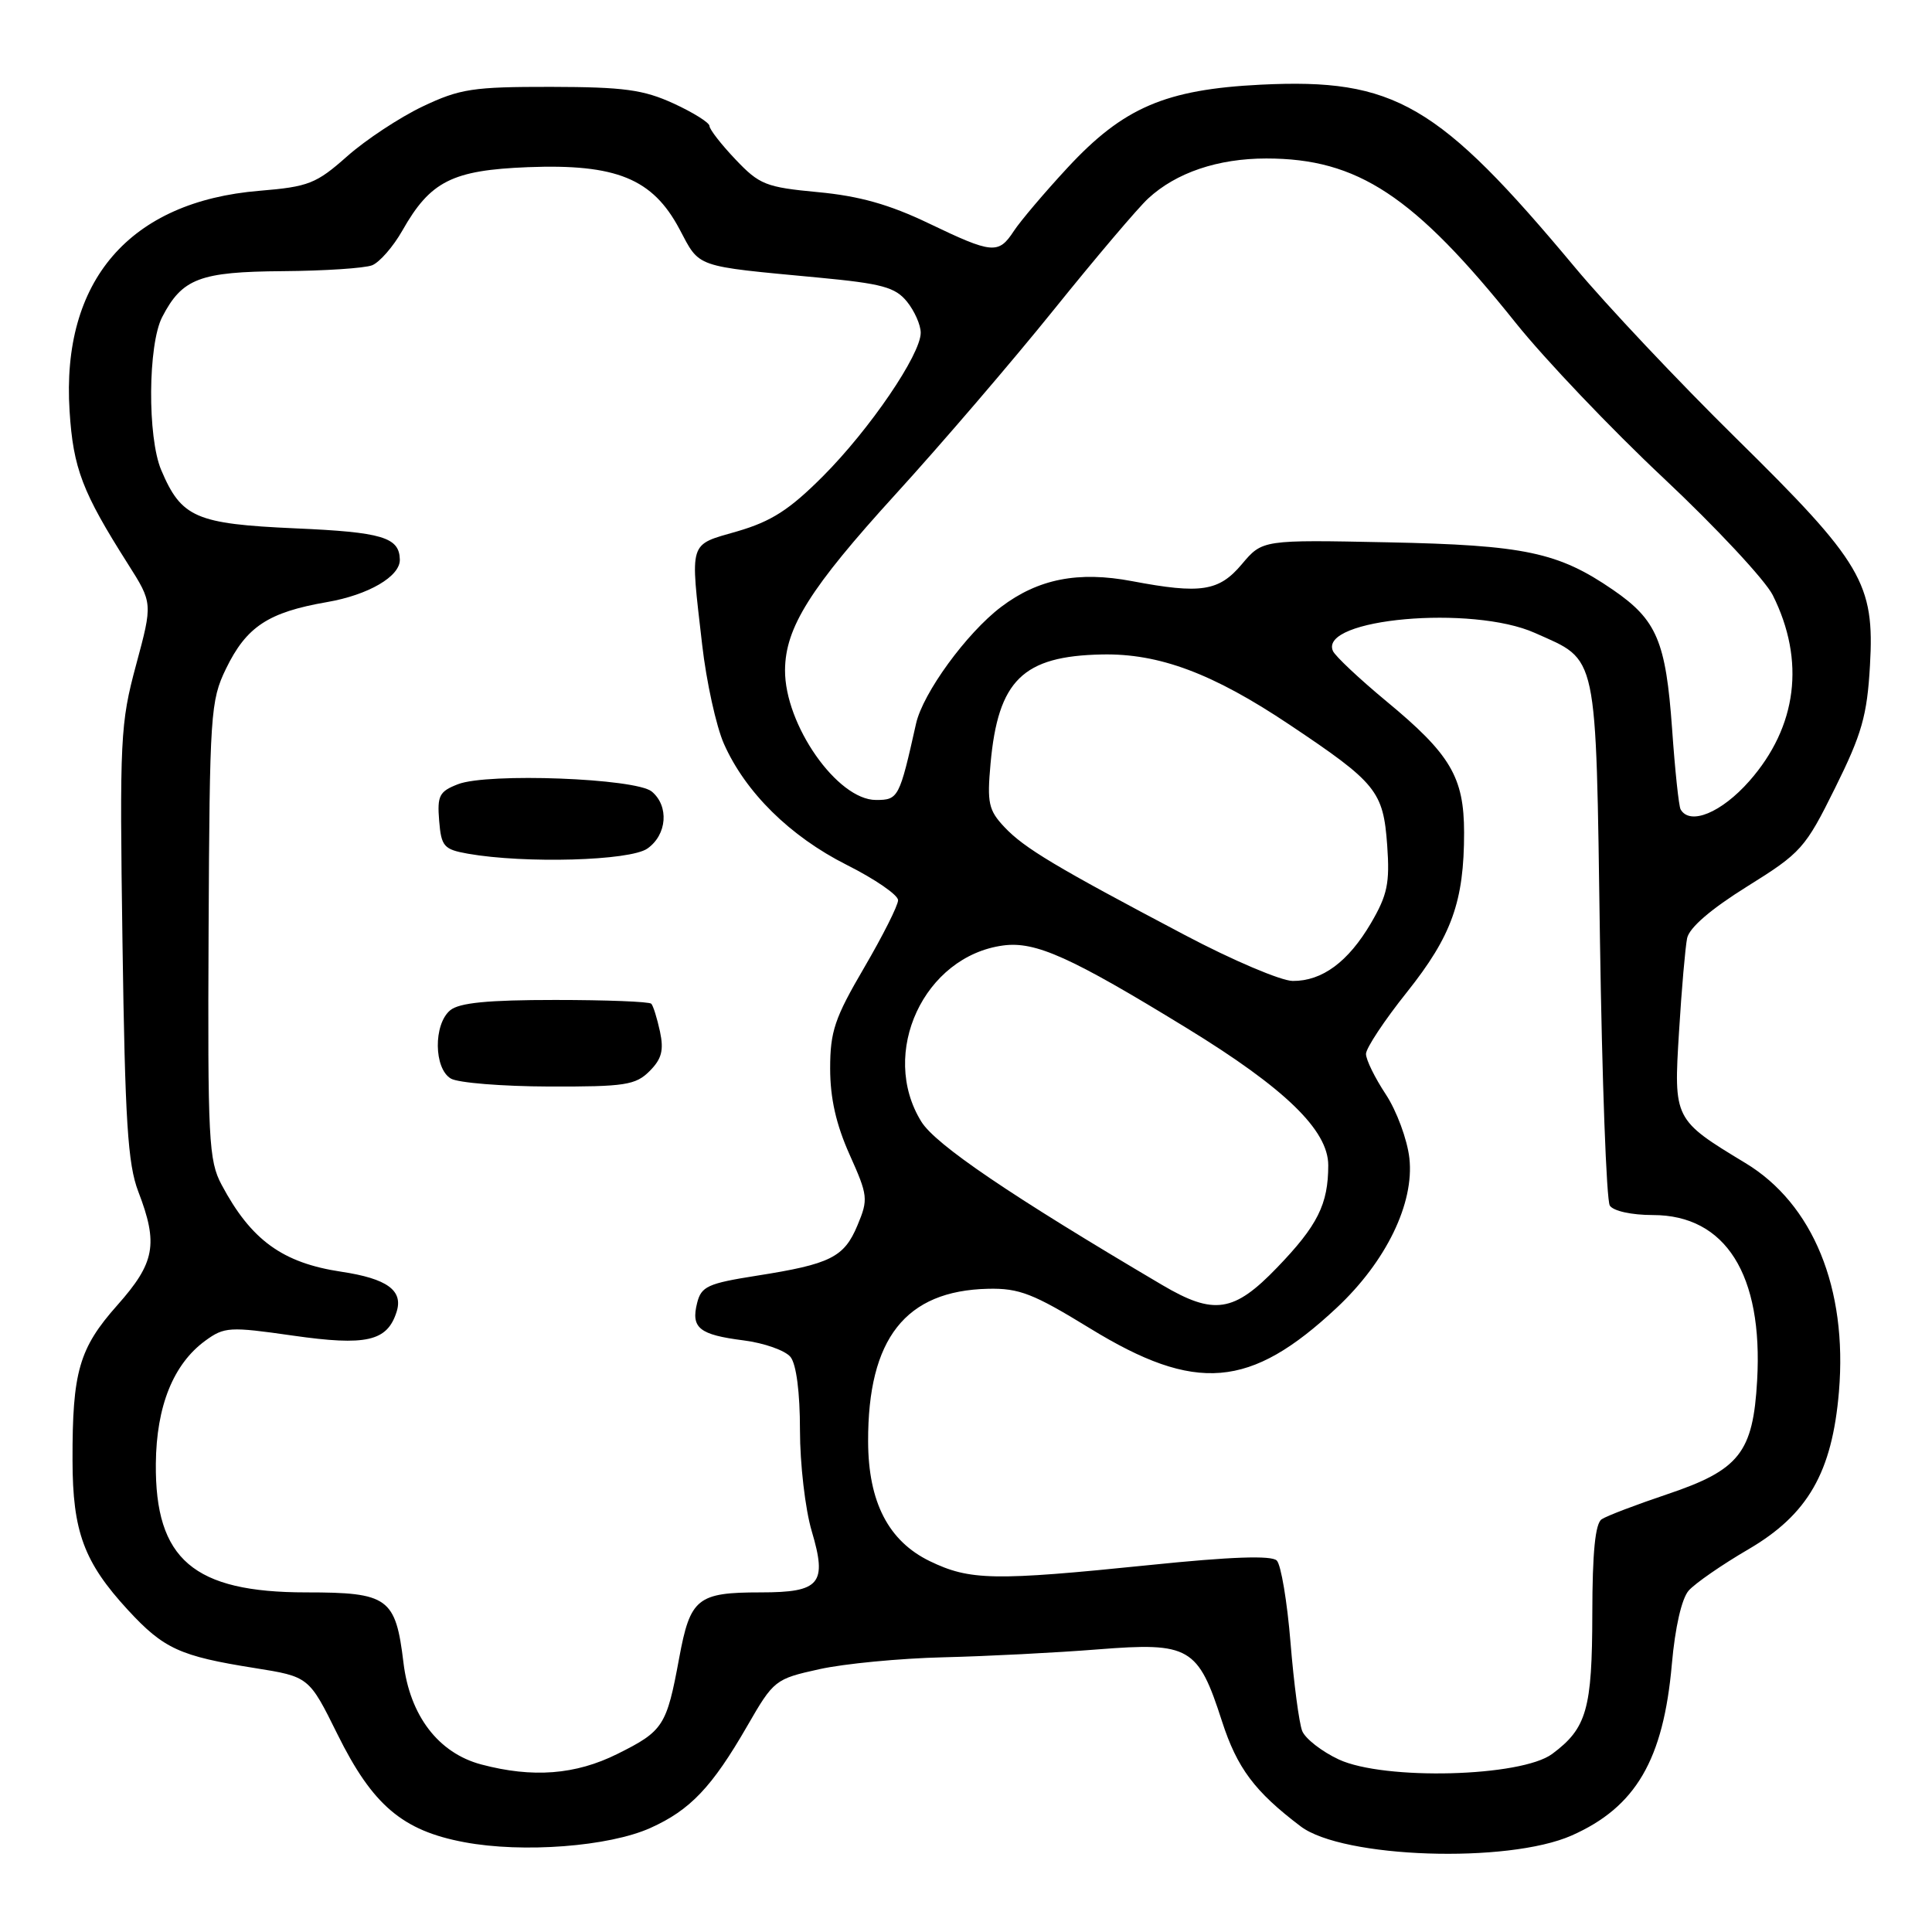 <?xml version="1.0" encoding="UTF-8" standalone="no"?>
<!DOCTYPE svg PUBLIC "-//W3C//DTD SVG 1.1//EN" "http://www.w3.org/Graphics/SVG/1.1/DTD/svg11.dtd" >
<svg xmlns="http://www.w3.org/2000/svg" xmlns:xlink="http://www.w3.org/1999/xlink" version="1.1" viewBox="0 0 256 256">
 <g >
 <path fill="currentColor"
d=" M 208.26 243.21 C 216.75 239.45 220.41 233.19 221.53 220.50 C 221.96 215.63 222.83 211.82 223.76 210.76 C 224.61 209.80 228.17 207.33 231.69 205.28 C 239.57 200.67 242.77 195.08 243.67 184.40 C 244.82 170.71 240.23 159.51 231.26 154.10 C 221.79 148.37 221.76 148.31 222.48 136.71 C 222.82 131.09 223.31 125.52 223.55 124.32 C 223.84 122.92 226.70 120.46 231.51 117.46 C 238.67 113.00 239.20 112.41 243.17 104.39 C 246.71 97.25 247.40 94.82 247.78 88.19 C 248.41 77.31 246.79 74.55 229.99 58.02 C 222.43 50.58 212.88 40.45 208.75 35.50 C 190.58 13.72 184.80 10.35 167.06 11.22 C 154.42 11.85 148.84 14.25 141.44 22.24 C 138.39 25.53 135.20 29.30 134.34 30.61 C 132.30 33.72 131.51 33.65 123.03 29.58 C 117.84 27.09 113.85 25.97 108.39 25.46 C 101.47 24.81 100.63 24.47 97.46 21.13 C 95.56 19.13 94.01 17.14 94.01 16.69 C 94.00 16.25 91.86 14.91 89.25 13.71 C 85.25 11.88 82.67 11.53 73.00 11.51 C 62.66 11.50 60.95 11.76 56.00 14.11 C 52.98 15.55 48.48 18.51 46.00 20.71 C 41.89 24.35 40.89 24.74 34.39 25.28 C 17.17 26.69 8.11 37.20 9.22 54.47 C 9.70 62.06 10.91 65.21 16.94 74.71 C 20.24 79.91 20.24 79.91 18.03 88.11 C 15.94 95.87 15.84 97.81 16.23 124.90 C 16.57 148.57 16.93 154.25 18.32 157.88 C 21.00 164.85 20.54 167.32 15.55 172.94 C 10.48 178.65 9.58 181.76 9.61 193.50 C 9.62 202.95 11.13 207.01 16.95 213.33 C 21.69 218.47 23.83 219.45 33.72 221.02 C 40.94 222.17 40.94 222.17 44.72 229.81 C 49.37 239.20 53.33 242.57 61.52 244.10 C 69.28 245.56 80.69 244.68 86.17 242.22 C 91.45 239.85 94.34 236.81 99.01 228.71 C 102.52 222.62 102.71 222.47 108.55 221.18 C 111.82 220.45 119.22 219.74 125.00 219.60 C 130.78 219.46 140.00 218.99 145.50 218.55 C 157.64 217.59 158.75 218.23 161.92 228.08 C 163.93 234.28 166.24 237.38 172.34 242.00 C 177.90 246.22 199.79 246.96 208.26 243.21 Z  M 63.77 233.80 C 58.09 232.29 54.30 227.33 53.46 220.30 C 52.42 211.71 51.45 211.00 40.58 211.00 C 25.64 211.00 20.53 206.63 20.65 193.94 C 20.72 186.33 22.96 180.76 27.19 177.66 C 29.73 175.81 30.40 175.77 38.78 176.97 C 48.55 178.37 51.31 177.74 52.55 173.83 C 53.46 170.99 51.29 169.42 45.22 168.51 C 37.43 167.34 33.27 164.32 29.37 157.00 C 27.65 153.79 27.51 151.03 27.64 123.28 C 27.78 94.55 27.89 92.85 29.94 88.62 C 32.65 83.04 35.53 81.13 43.33 79.78 C 48.83 78.83 53.04 76.37 52.98 74.14 C 52.91 71.19 50.65 70.51 39.14 70.01 C 25.94 69.42 24.03 68.59 21.36 62.28 C 19.52 57.93 19.60 45.68 21.49 42.01 C 24.14 36.89 26.47 36.01 37.47 35.93 C 42.99 35.89 48.31 35.54 49.31 35.15 C 50.30 34.75 52.10 32.69 53.31 30.56 C 57.02 24.01 59.91 22.55 69.96 22.15 C 81.66 21.70 86.48 23.67 90.03 30.35 C 92.78 35.53 91.88 35.22 108.43 36.78 C 116.87 37.58 118.62 38.05 120.18 39.97 C 121.18 41.21 122.00 43.06 122.00 44.09 C 122.00 46.98 115.25 56.89 109.03 63.12 C 104.61 67.55 102.22 69.08 97.71 70.40 C 91.18 72.29 91.44 71.47 93.04 85.43 C 93.60 90.33 94.90 96.24 95.92 98.55 C 98.77 104.98 104.67 110.81 112.19 114.60 C 115.94 116.48 119.00 118.59 119.00 119.28 C 119.00 119.98 116.97 124.00 114.50 128.23 C 110.60 134.89 110.00 136.67 110.00 141.58 C 110.00 145.52 110.79 149.00 112.57 152.98 C 115.01 158.42 115.07 158.90 113.62 162.36 C 111.85 166.60 110.06 167.50 100.25 169.04 C 93.79 170.06 92.92 170.45 92.37 172.66 C 91.54 175.97 92.65 176.86 98.54 177.61 C 101.27 177.96 104.06 178.95 104.75 179.81 C 105.52 180.78 106.00 184.51 106.00 189.51 C 106.00 193.98 106.70 200.00 107.56 202.89 C 109.63 209.86 108.68 211.00 100.81 211.00 C 92.39 211.00 91.46 211.76 89.99 219.72 C 88.33 228.71 87.90 229.37 81.82 232.40 C 76.26 235.17 70.59 235.61 63.77 233.80 Z  M 86.07 141.93 C 87.68 140.32 87.98 139.17 87.45 136.68 C 87.07 134.93 86.56 133.28 86.30 133.00 C 86.04 132.72 80.31 132.50 73.57 132.50 C 64.64 132.50 60.85 132.87 59.65 133.87 C 57.42 135.73 57.48 141.60 59.75 142.92 C 60.71 143.48 66.56 143.95 72.75 143.97 C 82.81 144.00 84.22 143.78 86.07 141.93 Z  M 85.78 112.44 C 88.39 110.61 88.68 106.81 86.36 104.88 C 84.24 103.13 64.64 102.38 60.69 103.91 C 58.21 104.87 57.92 105.43 58.19 108.75 C 58.47 112.17 58.81 112.55 62.00 113.12 C 69.56 114.45 83.47 114.06 85.78 112.44 Z  M 177.40 233.14 C 175.15 232.09 172.97 230.39 172.55 229.37 C 172.14 228.34 171.44 223.07 171.00 217.65 C 170.56 212.23 169.74 207.34 169.18 206.78 C 168.48 206.08 163.10 206.27 152.30 207.38 C 131.68 209.49 128.52 209.43 123.20 206.86 C 117.72 204.20 115.05 199.02 115.03 191.00 C 114.99 177.37 119.98 171.02 130.92 170.77 C 135.05 170.68 136.90 171.40 144.42 176.01 C 158.46 184.62 165.65 184.02 177.13 173.28 C 183.67 167.16 187.42 159.43 186.75 153.46 C 186.47 150.99 185.06 147.18 183.62 145.00 C 182.18 142.82 181.00 140.42 181.00 139.65 C 181.00 138.89 183.44 135.20 186.43 131.46 C 192.37 124.00 194.00 119.44 194.00 110.31 C 193.99 102.97 192.20 99.94 183.68 92.90 C 180.10 89.93 176.92 86.94 176.62 86.26 C 174.72 81.96 195.07 80.14 203.39 83.87 C 211.81 87.64 211.44 85.88 212.00 124.35 C 212.28 143.13 212.86 159.06 213.31 159.75 C 213.78 160.47 216.20 161.00 219.02 161.00 C 228.65 161.00 233.63 168.90 232.83 182.92 C 232.29 192.49 230.48 194.78 220.90 198.00 C 216.80 199.38 212.90 200.86 212.23 201.31 C 211.38 201.87 211.00 205.69 210.99 213.81 C 210.97 226.49 210.25 229.00 205.68 232.40 C 201.57 235.46 183.41 235.93 177.40 233.14 Z  M 154.00 170.27 C 133.93 158.43 123.96 151.67 122.08 148.62 C 116.46 139.54 122.44 126.69 132.93 125.28 C 137.22 124.71 141.87 126.80 157.27 136.24 C 170.25 144.19 176.00 149.76 176.00 154.40 C 176.00 159.57 174.59 162.39 169.22 167.96 C 163.50 173.91 160.85 174.31 154.00 170.27 Z  M 157.00 123.90 C 139.86 114.86 135.70 112.37 133.09 109.59 C 130.99 107.36 130.78 106.40 131.25 101.20 C 132.25 90.14 135.52 86.93 146.00 86.72 C 153.59 86.56 160.71 89.23 170.86 96.02 C 182.41 103.74 183.29 104.83 183.81 112.00 C 184.17 117.03 183.84 118.59 181.66 122.32 C 178.65 127.45 175.19 130.01 171.29 129.98 C 169.75 129.97 163.32 127.24 157.00 123.90 Z  M 222.69 107.25 C 222.45 106.84 221.94 102.03 221.56 96.56 C 220.73 84.98 219.54 82.15 213.75 78.17 C 206.48 73.17 202.02 72.23 183.89 71.86 C 167.28 71.52 167.28 71.52 164.55 74.76 C 161.52 78.36 159.13 78.73 150.03 77.01 C 142.88 75.65 137.56 76.70 132.64 80.43 C 128.07 83.90 122.29 91.83 121.38 95.89 C 119.18 105.73 119.04 106.00 116.07 106.00 C 110.95 106.00 103.97 96.02 104.02 88.78 C 104.06 83.15 107.36 77.91 118.66 65.50 C 124.68 58.90 134.13 47.88 139.67 41.00 C 145.21 34.12 150.82 27.51 152.14 26.30 C 155.85 22.87 161.39 21.00 167.79 21.00 C 179.91 21.00 187.36 25.92 200.87 42.82 C 204.69 47.59 213.49 56.84 220.44 63.36 C 227.39 69.89 233.89 76.86 234.90 78.86 C 239.24 87.54 238.14 96.29 231.80 103.49 C 228.10 107.69 223.93 109.41 222.69 107.25 Z "/>
</g>
</svg>